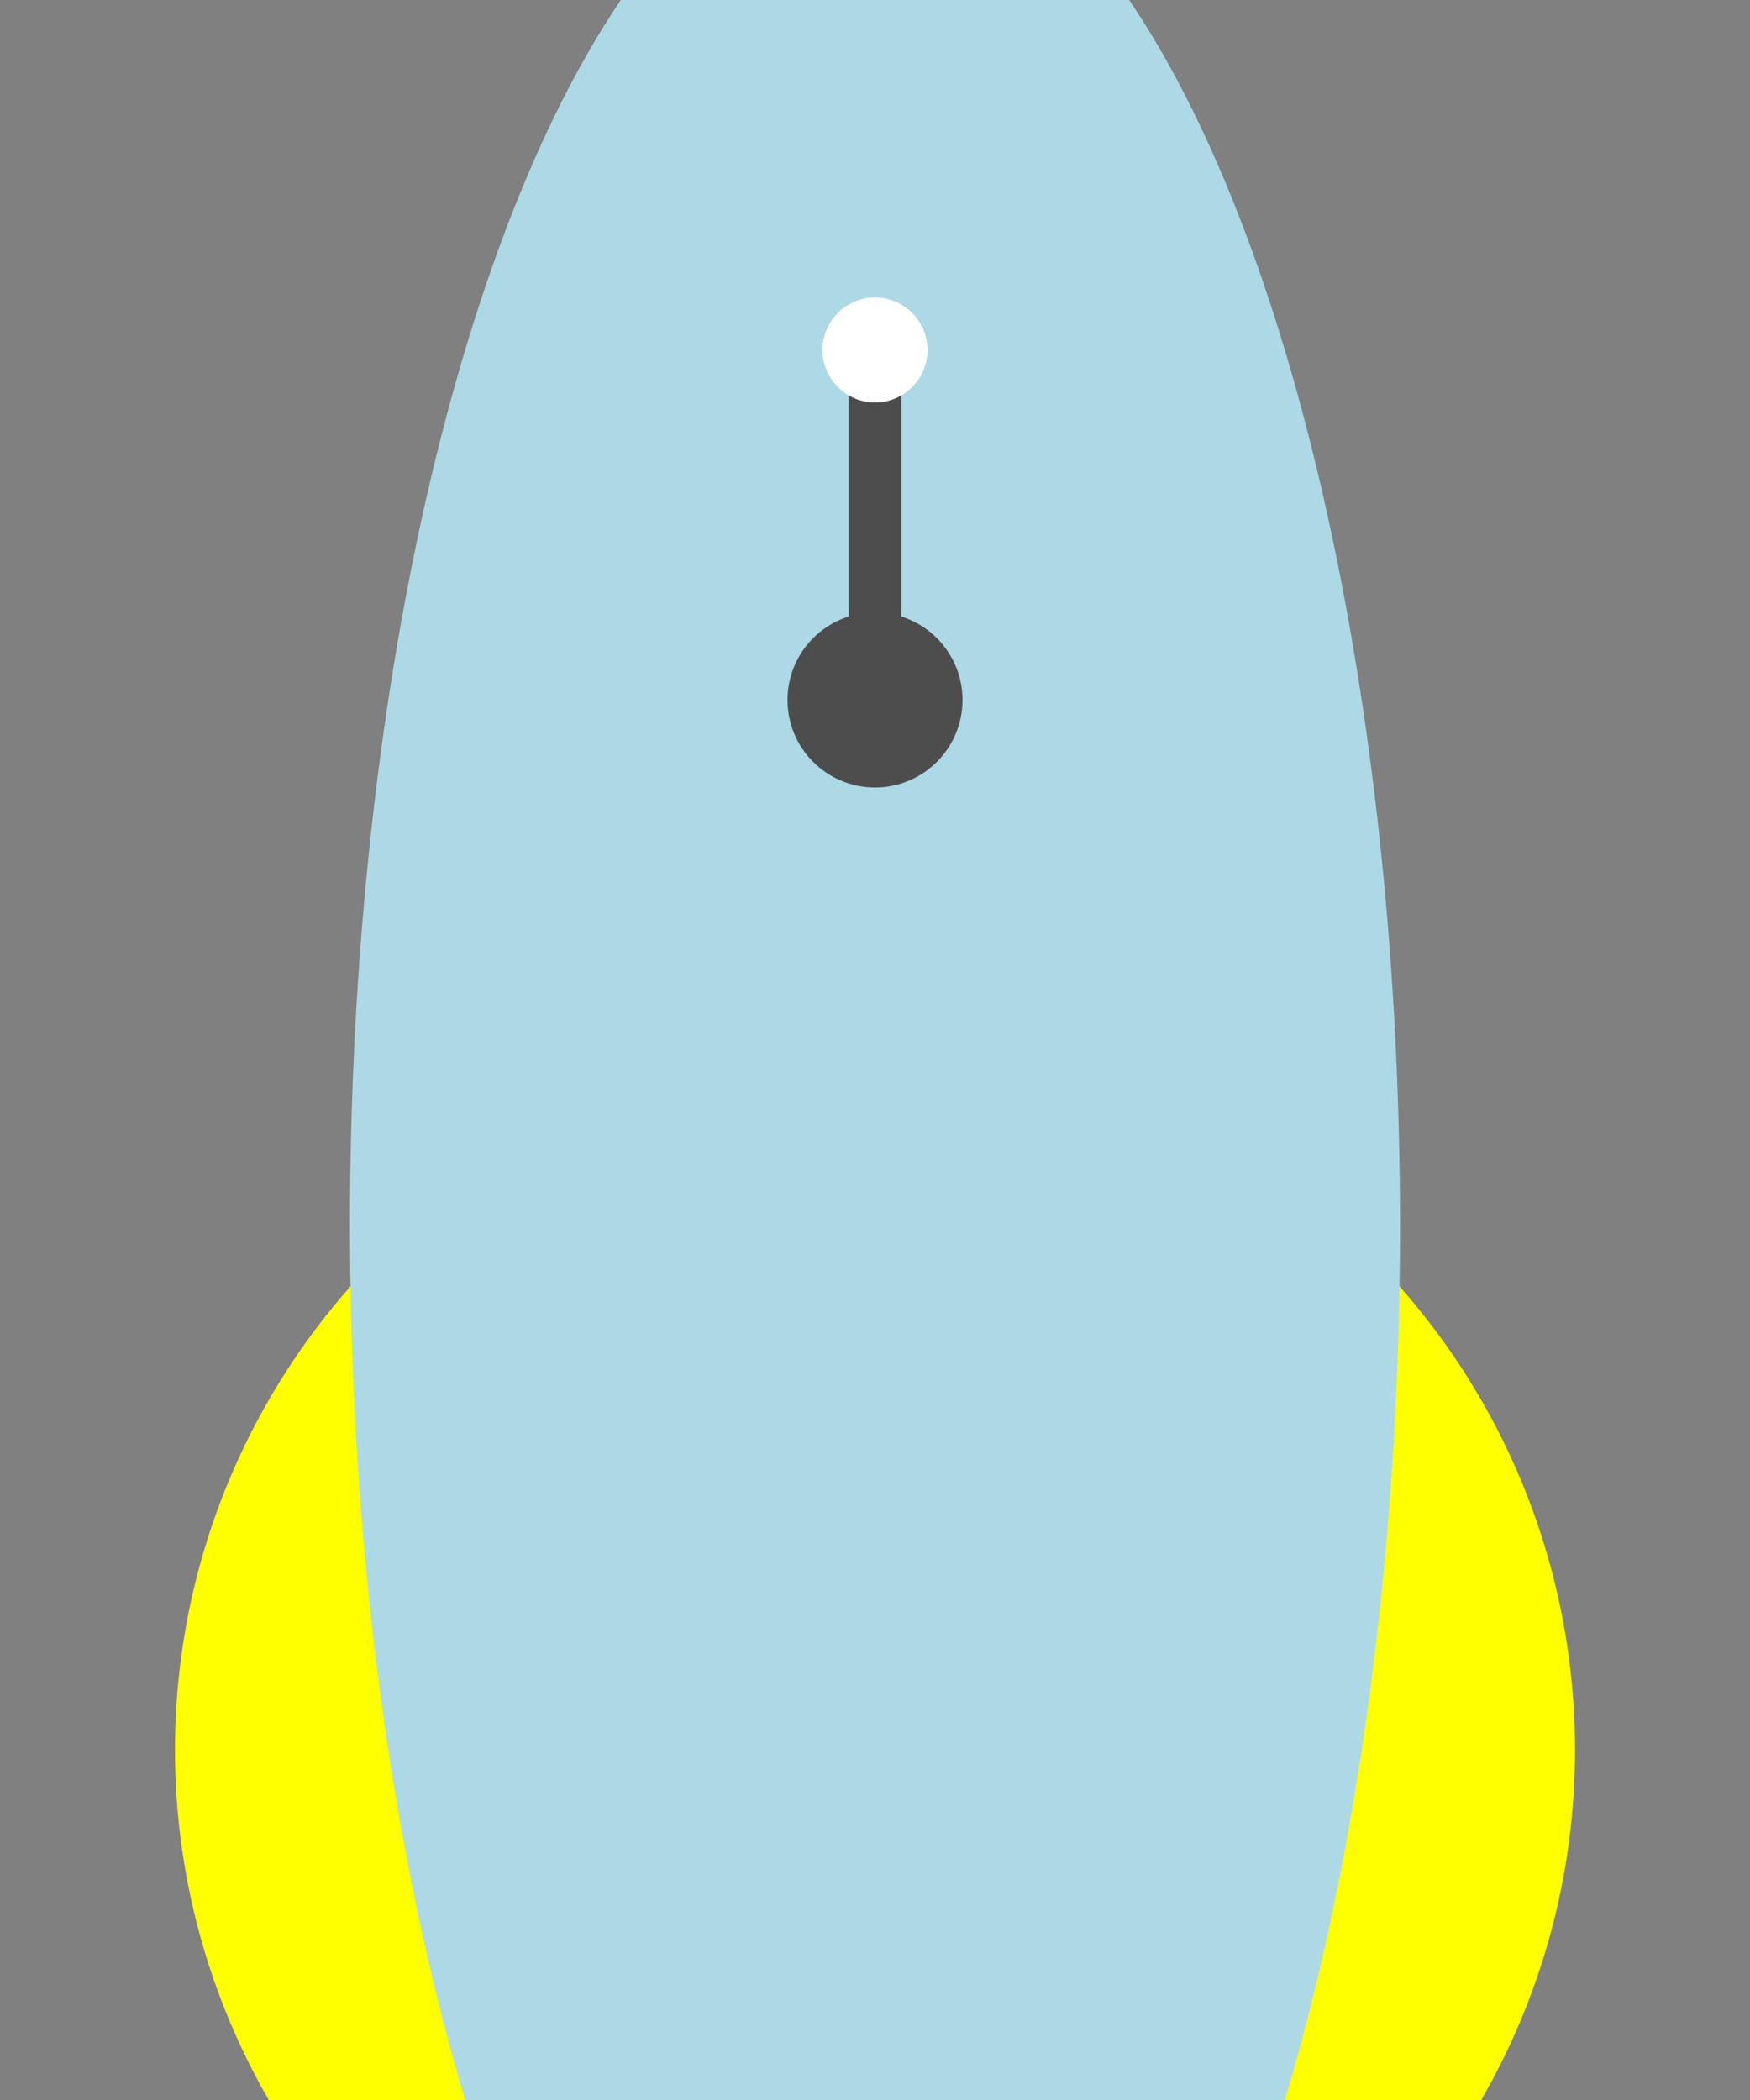 <svg width="100" height="120" xmlns="http://www.w3.org/2000/svg">
  <rect width="100%" height="100%" fill="#808080" stroke="none"/>
  <circle cx="50" cy="100" r="40" fill="yellow" />
  <ellipse cx="50" cy="70" rx="30" ry="80" fill="lightblue"/>
  <line x1="50" y1="20" x2="50" y2="40" stroke="#4D4D4D" stroke-width="3">
    <animate attributeName="y2" values="20;80;20" dur="1s" repeatCount="indefinite"/>
  </line>
  <circle cx="50" cy="40" r="5" fill="#4D4D4D"/>
  <circle cx="50" cy="20" r="3" fill="white"/>
</svg>